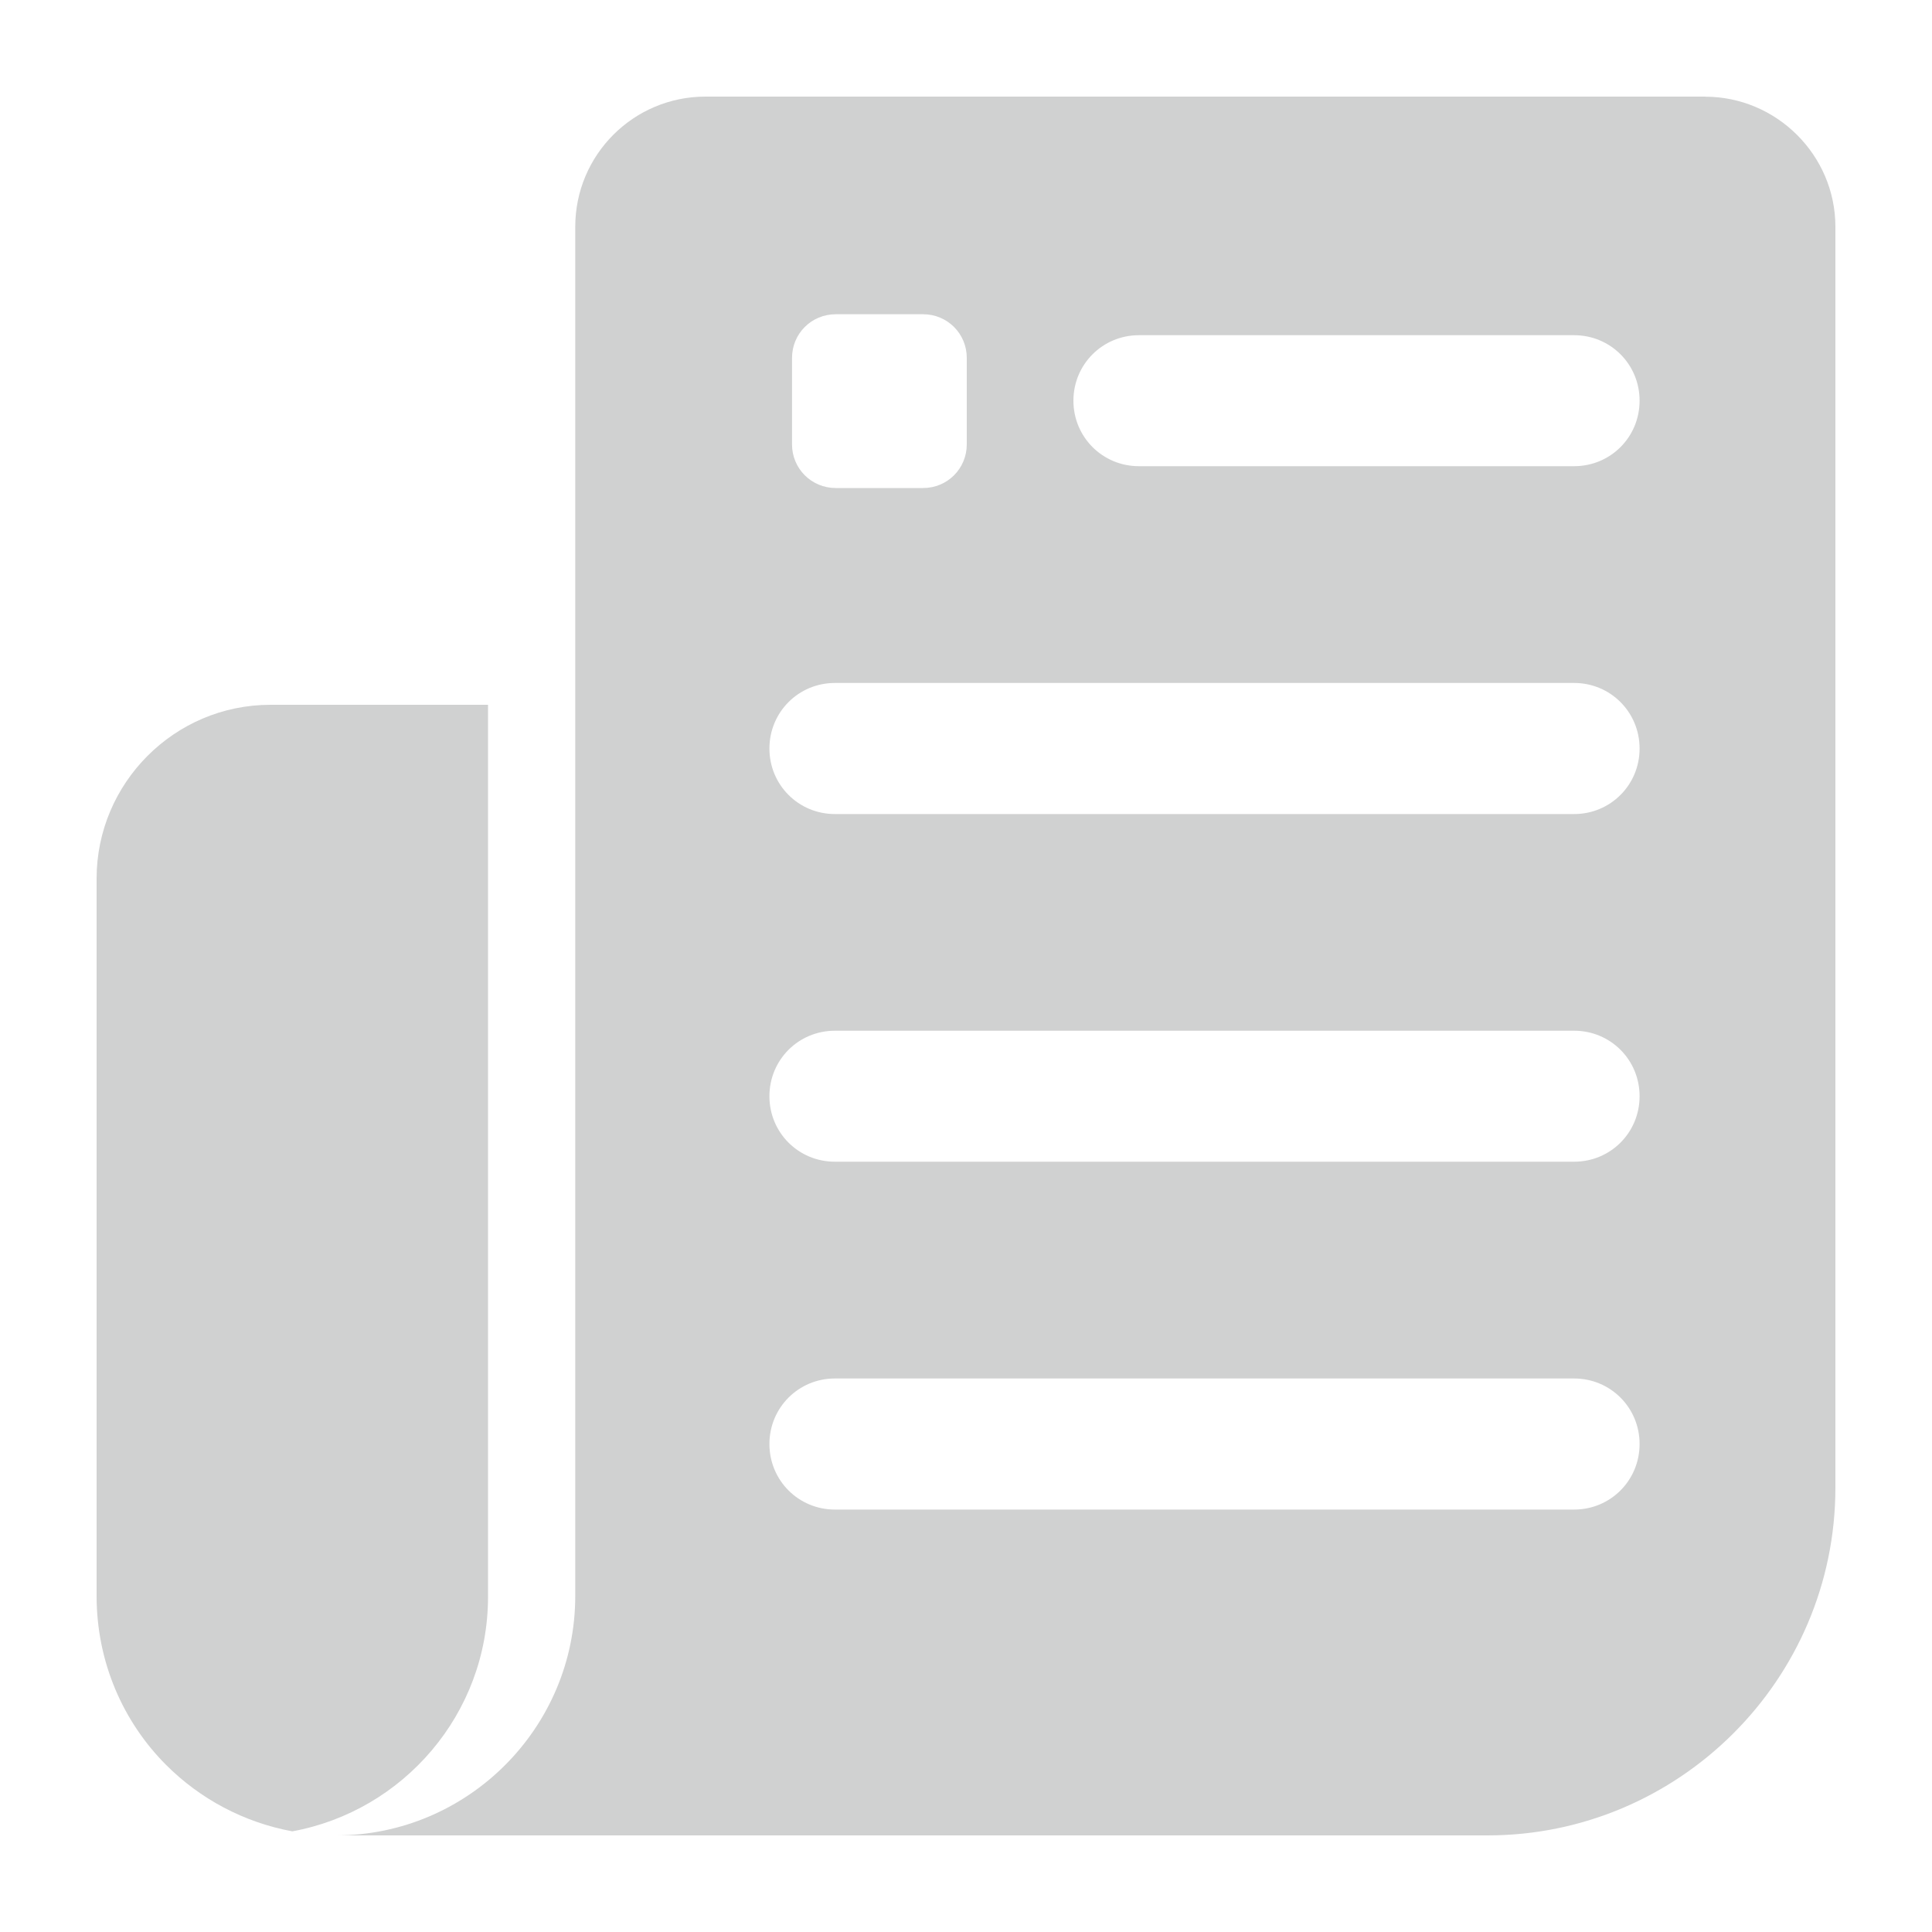 <svg width="20" height="20" viewBox="0 0 20 20" fill="none" xmlns="http://www.w3.org/2000/svg">
<path d="M17.651 1H7.303C6.558 1 5.955 1.603 5.955 2.348V16.522C5.955 17.887 4.842 19 3.478 19H15.399C17.375 19 19 17.392 19 15.4V2.348C19 1.604 18.388 1.001 17.652 1.001L17.651 1ZM8.199 3.705C8.199 3.454 8.4 3.253 8.652 3.253H9.556C9.807 3.253 10.008 3.454 10.008 3.705V4.6C10.008 4.851 9.807 5.052 9.556 5.052H8.652C8.4 5.052 8.199 4.851 8.199 4.6V3.705ZM16.295 15.627H8.643C8.266 15.627 7.965 15.325 7.965 14.948C7.965 14.572 8.266 14.27 8.643 14.27H16.295C16.672 14.27 16.973 14.572 16.973 14.948C16.973 15.325 16.672 15.627 16.295 15.627ZM16.295 12.026H8.643C8.266 12.026 7.965 11.725 7.965 11.348C7.965 10.971 8.266 10.67 8.643 10.67H16.295C16.672 10.67 16.973 10.971 16.973 11.348C16.973 11.725 16.672 12.026 16.295 12.026ZM16.295 8.427H8.643C8.266 8.427 7.965 8.125 7.965 7.749C7.965 7.372 8.266 7.07 8.643 7.07H16.295C16.672 7.07 16.973 7.372 16.973 7.749C16.973 8.125 16.672 8.427 16.295 8.427ZM16.295 4.826H11.79C11.414 4.826 11.112 4.525 11.112 4.148C11.112 3.771 11.414 3.47 11.79 3.47H16.295C16.672 3.47 16.973 3.771 16.973 4.148C16.973 4.525 16.672 4.826 16.295 4.826Z" fill="#D0D1D1"/>
<path d="M5.052 16.522V7.296H2.8C1.804 7.296 1 8.108 1 9.095V16.521C1 17.208 1.276 17.827 1.72 18.271C2.071 18.622 2.523 18.865 3.026 18.958C4.173 18.748 5.052 17.743 5.052 16.53V16.522Z" fill="#D0D1D1"/>
</svg>
